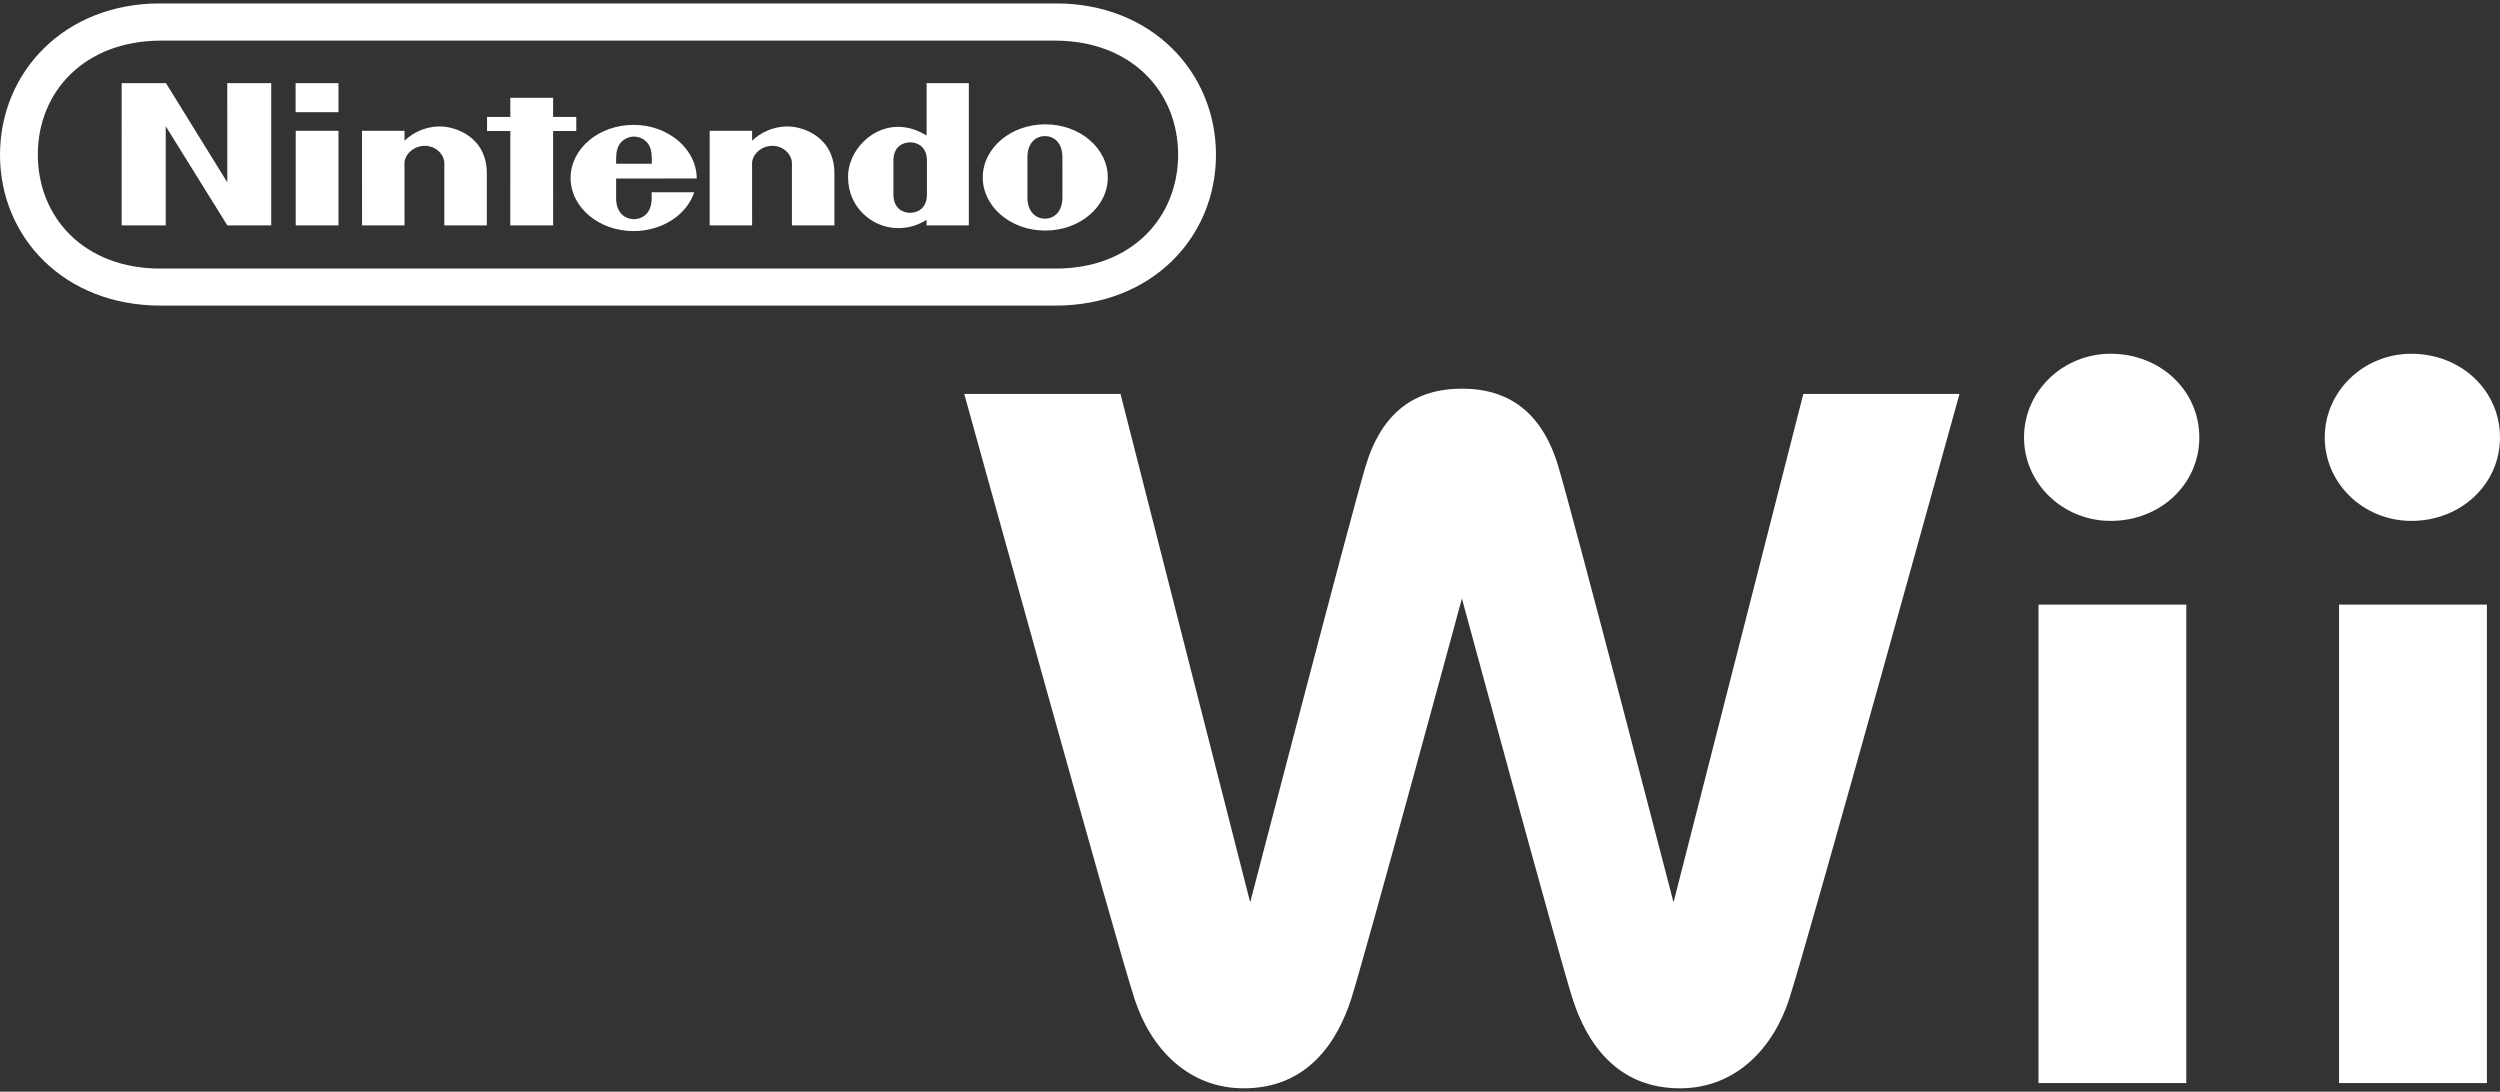 <svg clip-rule="evenodd" fill-rule="evenodd" stroke-linejoin="round" stroke-miterlimit="2" viewBox="0 0 600 262" xmlns="http://www.w3.org/2000/svg"><rect x="0" y="0" width="600" height="262" fill="#333333" stroke="none"/><g fill="#fff" fill-rule="nonzero"><path d="m432.795 94.548-31.149 122.018s-23.768-91.586-27.639-104.582c-3.867-13.005-11.851-18.704-23.147-18.704-11.302 0-19.283 5.699-23.144 18.704-3.876 12.996-27.671 104.582-27.671 104.582l-31.123-122.018h-37.496s35.99 130.179 40.884 145.254c3.826 11.769 12.831 21.395 26.209 21.395 15.295 0 22.441-11.149 25.75-21.395 3.276-10.172 26.591-96.166 26.591-96.166s23.3 85.994 26.594 96.166c3.279 10.246 10.452 21.395 25.738 21.395 13.37 0 22.389-9.626 26.203-21.395 4.882-15.075 40.878-145.254 40.878-145.254zm128.574 165.39h35.484v-114.831h-35.484zm-3.429-154.962c0 11.063 9.311 20.039 20.786 20.039 11.913 0 21.274-8.805 21.274-20.039 0-11.264-9.361-20.074-21.274-20.074-11.475 0-20.786 8.996-20.786 20.074m-68.701 154.962h35.469v-114.831h-35.469zm17.33-175.036c11.925 0 21.271 8.81 21.271 20.074 0 11.234-9.346 20.039-21.271 20.039-11.481 0-20.803-8.976-20.803-20.039 0-11.078 9.322-20.074 20.803-20.074"/><path d="m253.264 64.453h-214.693c-18.343.062-29.491-12.249-29.491-27.352 0-15.107 11.219-27.318 29.491-27.351h214.693c18.272.033 29.486 12.244 29.486 27.351 0 15.103-11.144 27.414-29.486 27.352m.104-63.625h-214.901c-23.011-.054-38.467 16.489-38.467 36.323 0 19.829 15.418 36.182 38.5 36.191h214.834c23.078-.009 38.5-16.362 38.5-36.191 0-19.834-15.459-36.377-38.466-36.323m-104.826 34.026c.802-1.4 2.276-2.068 3.61-2.073 1.337.005 2.812.673 3.609 2.073.656 1.134.685 2.463.673 4.449h-8.569c-.017-1.986.025-3.315.677-4.449m18.666 7.983c0-7.036-6.799-12.868-15.148-12.868-8.344 0-15.115 5.703-15.115 12.744 0 7.036 6.771 12.743 15.115 12.743 6.933 0 12.777-3.95 14.563-9.312l-10.231.008s.009.1.009 1.375c0 4.153-2.729 5.076-4.249 5.076-1.512 0-4.291-.923-4.291-5.076 0-1.242.008-4.685.008-4.685s19.339.008 19.339-.005m21.487-12.49c-3.397.096-6.222 1.55-8.191 3.423-.008-.561 0-2.384 0-2.384l-10.184.004-.005 22.7h10.189s-.008-13.944-.008-14.912c0-1.977 2.077-4.179 4.872-4.179 2.8 0 4.69 2.202 4.69 4.179v14.912h10.201s-.004-10.754 0-12.353c.058-8.989-7.73-11.502-11.564-11.39m-83.425 0c-3.394.096-6.223 1.55-8.187 3.423-.009-.561 0-2.384 0-2.384l-10.202.004.009 22.7h10.193s-.009-13.944-.009-14.912c0-1.977 2.077-4.179 4.873-4.179 2.795 0 4.689 2.202 4.689 4.179v14.912h10.201s-.012-10.754 0-12.353c.054-8.989-7.734-11.502-11.567-11.39m117.19 12.279s.004 2.571.004 4.029c0 3.505-2.43 4.423-4.029 4.423-1.628 0-4.021-.918-4.021-4.423 0-1.205.005-4.038.005-4.038s-.005-2.882-.005-4.045c0-3.514 2.393-4.407 4.025-4.407 1.595 0 4.021.893 4.021 4.407zm-.075-10.11c-1.636-.923-3.372-1.811-5.807-2.023-7.397-.652-13.054 5.89-13.054 11.883 0 7.901 6.101 10.825 7.023 11.257 3.456 1.607 7.888 1.611 11.817-.856 0 .212.005 1.313.005 1.313h10.147v-34.131h-10.131zm32.594 14.853c0 3.618-2.139 5.109-4.195 5.109-2.061 0-4.208-1.491-4.208-5.109 0-1.375.004-4.897.004-4.897s.004-3.356.004-4.735c0-3.597 2.152-5.08 4.195-5.08 2.052 0 4.196 1.483 4.196 5.08 0 1.379 0 3.921.012 4.835 0 .054-.008 3.43-.008 4.797m-4.116-17.528c-8.287 0-15.003 5.711-15.003 12.747 0 7.041 6.716 12.748 15.003 12.748 8.286 0 15.002-5.707 15.002-12.748 0-7.036-6.716-12.747-15.002-12.747m-179.919-2.916h10.289v-6.978h-10.289zm.025 27.169h10.264v-22.7h-10.264zm67.334-22.658v-3.377h-5.561v-4.59h-10.272l.008 4.594-5.587.004v3.369h5.583l-.008 22.658h10.284l-.008-22.658zm-83.753 12.328-14.717-23.805h-10.633l-.004 34.135h10.571v-23.805l14.791 23.805h10.534v-34.135h-10.551z"/></g></svg>